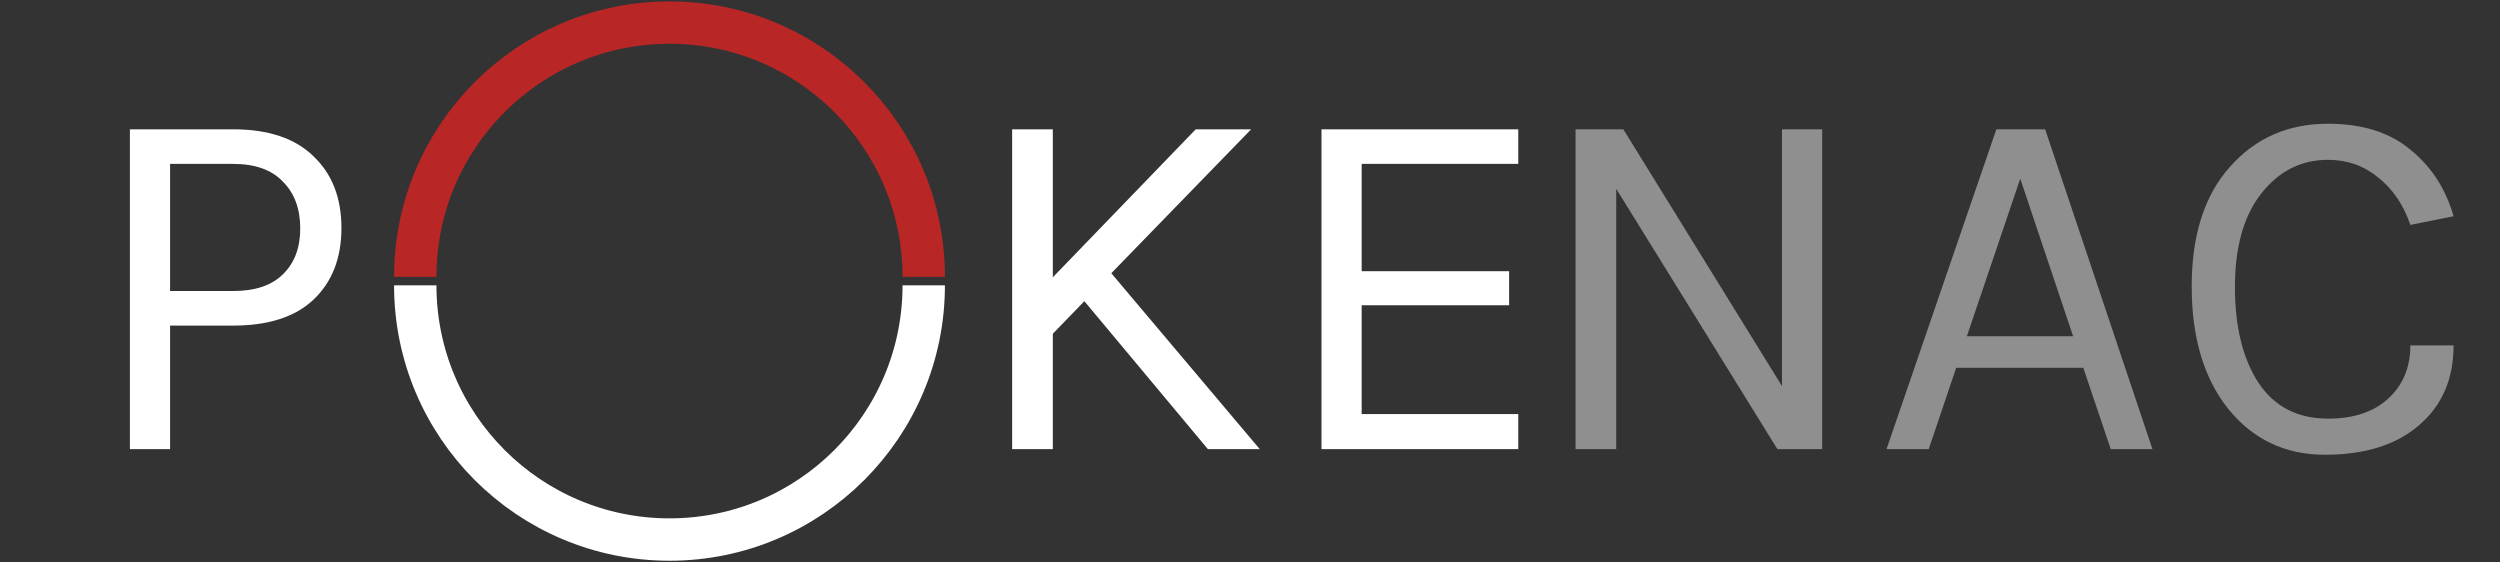 <svg width="885" height="199" viewBox="0 0 885 199" fill="none" xmlns="http://www.w3.org/2000/svg">
<rect x="0" y="0" width="885" height="199" fill="#333333" stroke="none"/>
<path d="M147 98V98C147 48.294 187.294 8 237 8V8C286.706 8 327 48.294 327 98V98" stroke="#B82626" stroke-width="15"/>
<path d="M327 101V101C327 150.706 286.706 191 237 191V191C187.294 191 147 150.706 147 101V101" stroke="white" stroke-width="15"/>
<path d="M574.666 45.78L630.826 136.68V45.78H645.046V159H629.206L572.146 66.84V159H557.746V45.78H574.666ZM706.708 45.78H723.988L761.968 159H747.208L737.488 130.2H692.488L682.768 159H667.828L706.708 45.78ZM696.268 119.04H733.888L715.168 63.24L696.268 119.04ZM824.104 43.8C836.224 43.8 845.944 46.86 853.264 52.98C860.704 58.98 865.804 66.84 868.564 76.56L853.264 79.62C850.864 72.54 847.084 66.96 841.924 62.88C836.884 58.68 830.944 56.58 824.104 56.58C814.624 56.58 806.764 60.54 800.524 68.46C794.284 76.38 791.164 87.42 791.164 101.58C791.164 115.62 793.924 126.9 799.444 135.42C805.084 143.94 813.304 148.2 824.104 148.2C833.104 148.2 840.184 145.86 845.344 141.18C850.624 136.38 853.264 130.08 853.264 122.28H868.564C868.564 134.16 864.484 143.58 856.324 150.54C848.284 157.5 837.184 160.98 823.024 160.98C808.984 160.98 797.584 155.58 788.824 144.78C780.184 133.98 775.864 119.52 775.864 101.4C775.864 83.28 780.364 69.18 789.364 59.1C798.364 48.9 809.944 43.8 824.104 43.8Z" fill="#8F8F8F"/>
<path d="M372.699 45.78V98.16L423.279 45.78H442.899L393.399 96.72L445.959 159H427.599L383.859 106.62L372.699 118.14V159H358.299V45.78H372.699ZM467.807 45.78H537.467V58.02H482.027V96H534.227V108.06H482.027V146.58H537.467V159H467.807V45.78Z" fill="white"/>
<path d="M82.526 45.78C95.006 45.78 104.486 48.96 110.966 55.32C117.566 61.56 120.866 70.02 120.866 80.7C120.866 91.38 117.566 99.84 110.966 106.08C104.486 112.2 95.006 115.26 82.526 115.26H60.206V159H45.986V45.78H82.526ZM82.526 103.02C90.326 103.02 96.206 101.04 100.166 97.08C104.246 93.12 106.286 87.72 106.286 80.88C106.286 73.92 104.246 68.4 100.166 64.32C96.206 60.12 90.326 58.02 82.526 58.02H60.206V103.02H82.526Z" fill="white"/>
</svg>
